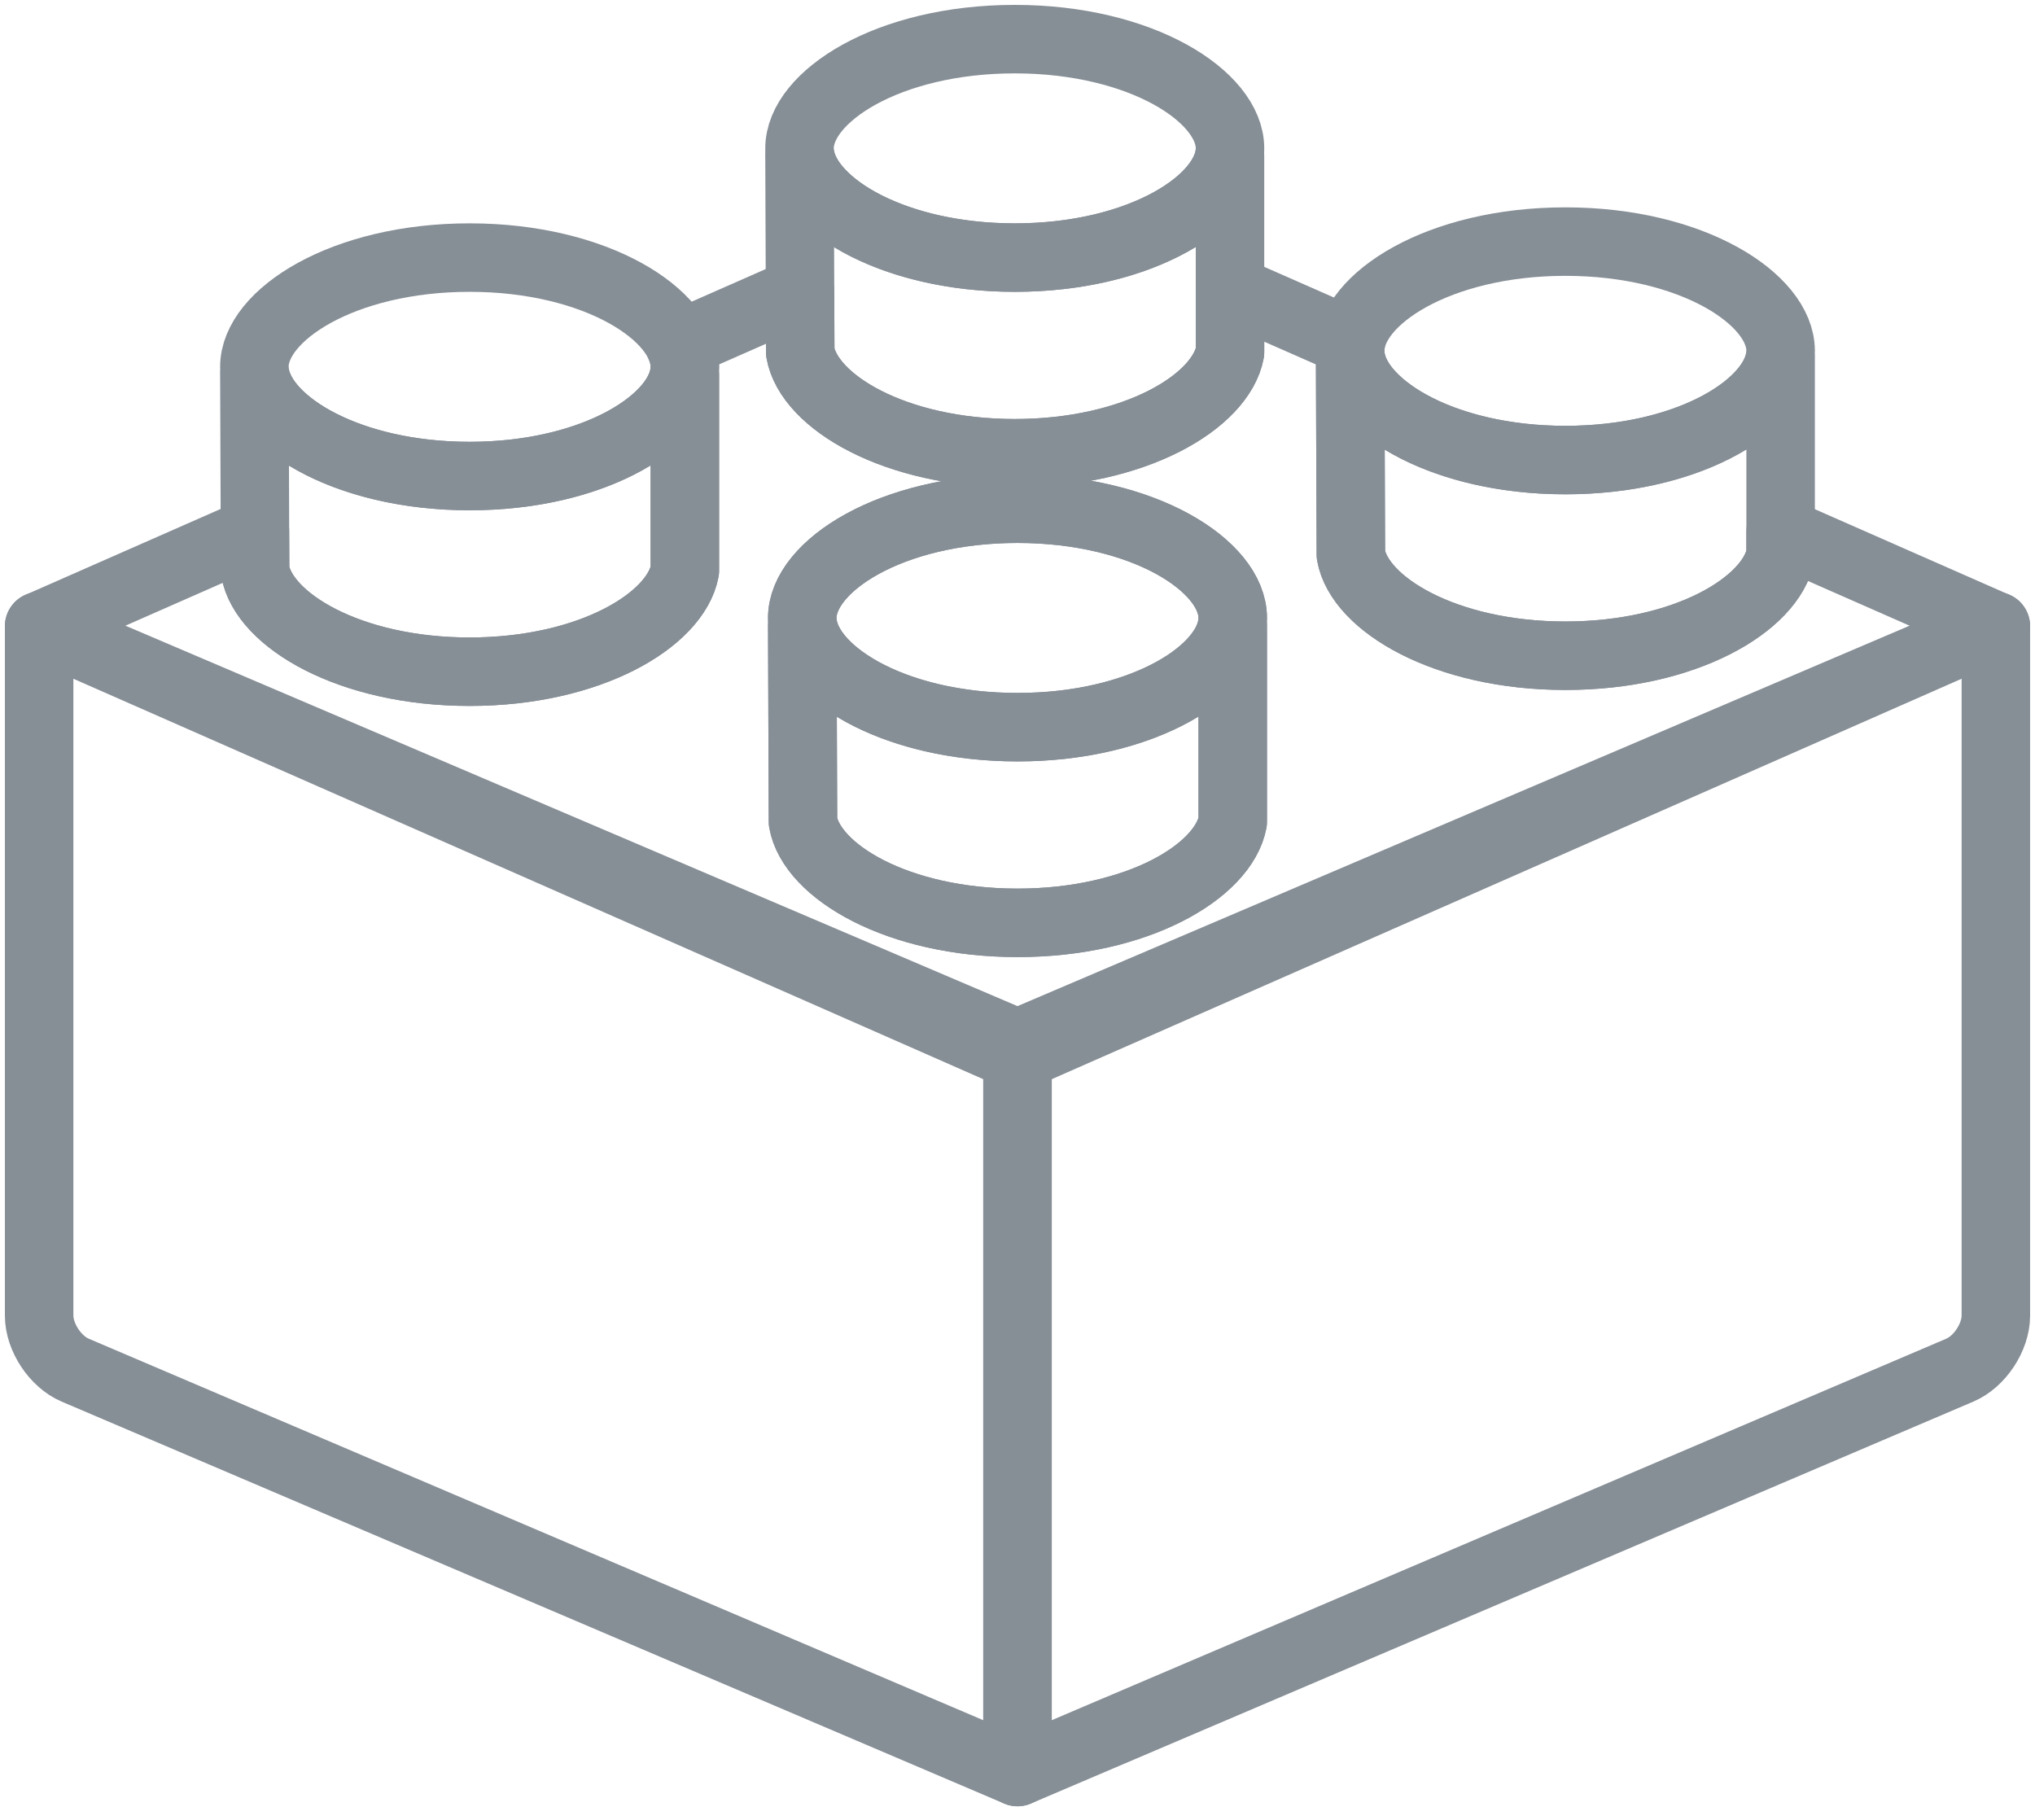 <?xml version="1.0" encoding="UTF-8"?>
<svg width="104px" height="93px" viewBox="0 0 104 93" version="1.1" xmlns="http://www.w3.org/2000/svg" xmlns:xlink="http://www.w3.org/1999/xlink">
    <!-- Generator: Sketch 46 (44423) - http://www.bohemiancoding.com/sketch -->
    <title>gaming-17</title>
    <desc>Created with Sketch.</desc>
    <defs></defs>
    <g id="ALL" stroke="none" stroke-width="1" fill="none" fill-rule="evenodd" stroke-linecap="round" stroke-linejoin="round">
        <g id="Secondary" transform="translate(-5134, -5661)" stroke="#868E96" stroke-width="3.5">
            <g id="gaming-17" transform="translate(5136, 5663)">
                <path d="M1.839,68.025 C0.823,67.592 0,66.339 0,65.239 L0,30 L50,51.324 L50,88.566 L1.839,68.025 Z" id="Layer-1"></path>
                <path d="M51.839,68.025 C50.823,67.592 50,66.339 50,65.239 L50,30 L100,51.324 L100,66.697 L100,88.566 L51.839,68.025 Z" id="Layer-2" transform="translate(75, 59.283) scale(-1, 1) translate(-75, -59.283) "></path>
                <path d="M50,24 C56.483,24 61,26.942 61,29.582 C61,32.223 56.483,35.165 50,35.165 C43.517,35.165 39,32.223 39,29.582 C39,26.942 43.517,24 50,24 L50,24 Z" id="Layer-3"></path>
                <path d="M78,10.348 C84.483,10.348 89,13.29 89,15.93 C89,18.571 84.483,21.513 78,21.513 C71.517,21.513 67,18.57 67,15.93 C67,13.29 71.517,10.348 78,10.348 L78,10.348 Z" id="Layer-4"></path>
                <path d="M22,11.165 C28.483,11.165 33,14.107 33,16.747 C33,19.388 28.483,22.33 22,22.33 C15.517,22.33 11,19.388 11,16.747 C11,14.107 15.517,11.165 22,11.165 L22,11.165 Z" id="Layer-5"></path>
                <path d="M49.86,0 C56.343,0 60.86,2.942 60.86,5.582 C60.86,8.223 56.343,11.165 49.86,11.165 C43.377,11.165 38.86,8.223 38.86,5.582 C38.86,2.942 43.377,0 49.86,0 L49.86,0 Z" id="Layer-6"></path>
                <path d="M39.037,30 L39,30 L39.037,40 C39.479,42.523 43.858,45.165 50,45.165 C56.143,45.165 60.521,42.524 61,40 L61,30 L60.963,30 C60.521,32.524 56.143,35.165 50,35.165 C43.858,35.165 39.479,32.523 39.037,30 Z" id="Layer-7"></path>
                <path d="M67.037,16.348 L67,16.348 L67.037,26.348 C67.479,28.871 71.858,31.513 78,31.513 C84.143,31.513 88.521,28.871 89,26.348 L89,16.348 L88.963,16.348 C88.521,18.871 84.143,21.513 78,21.513 C71.858,21.513 67.479,18.871 67.037,16.348 Z" id="Layer-8"></path>
                <path d="M11.037,17.165 L11,17.165 L11.037,27.165 C11.479,29.688 15.858,32.33 22,32.33 C28.143,32.33 32.521,29.688 33,27.165 L33,17.165 L32.963,17.165 C32.521,19.688 28.143,22.33 22,22.33 C15.858,22.33 11.479,19.688 11.037,17.165 Z" id="Layer-9"></path>
                <path d="M38.897,6 L38.86,6 L38.897,16 C39.339,18.523 43.718,21.165 49.86,21.165 C56.003,21.165 60.381,18.524 60.86,16 L60.86,6 L60.823,6 C60.381,8.524 56.003,11.165 49.86,11.165 C43.718,11.165 39.339,8.523 38.897,6 Z" id="Layer-10"></path>
                <path d="M38.885,12.892 L38.897,16 C39.339,18.523 43.718,21.165 49.86,21.165 C56.003,21.165 60.381,18.524 60.86,16 L60.86,12.78 L67.039,15.5 C67.013,15.644 67,15.787 67,15.93 C67,16.069 67.012,16.208 67.037,16.348 L67,16.348 L67.037,26.348 C67.479,28.871 71.858,31.513 78,31.513 C84.143,31.513 88.521,28.871 89,26.348 L89,25.166 L100,30.007 L50,52.014 L0,30.007 L11.029,25.153 L11.037,27.165 C11.479,29.688 15.858,32.33 22,32.33 C28.143,32.33 32.521,29.688 33,27.165 L33,17.165 L32.963,17.165 C32.988,17.025 33,16.886 33,16.747 C33,16.369 32.907,15.984 32.729,15.602 L38.885,12.892 Z M39.037,30 L39,30 L39.037,40 C39.479,42.523 43.858,45.165 50,45.165 C56.143,45.165 60.521,42.524 61,40 L61,30 L60.963,30 C60.988,29.86 61,29.721 61,29.582 C61,26.942 56.483,24 50,24 C43.517,24 39,26.942 39,29.582 C39,29.721 39.012,29.86 39.037,30 Z" id="Layer-11"></path>
            </g>
        </g>
    </g>
</svg>